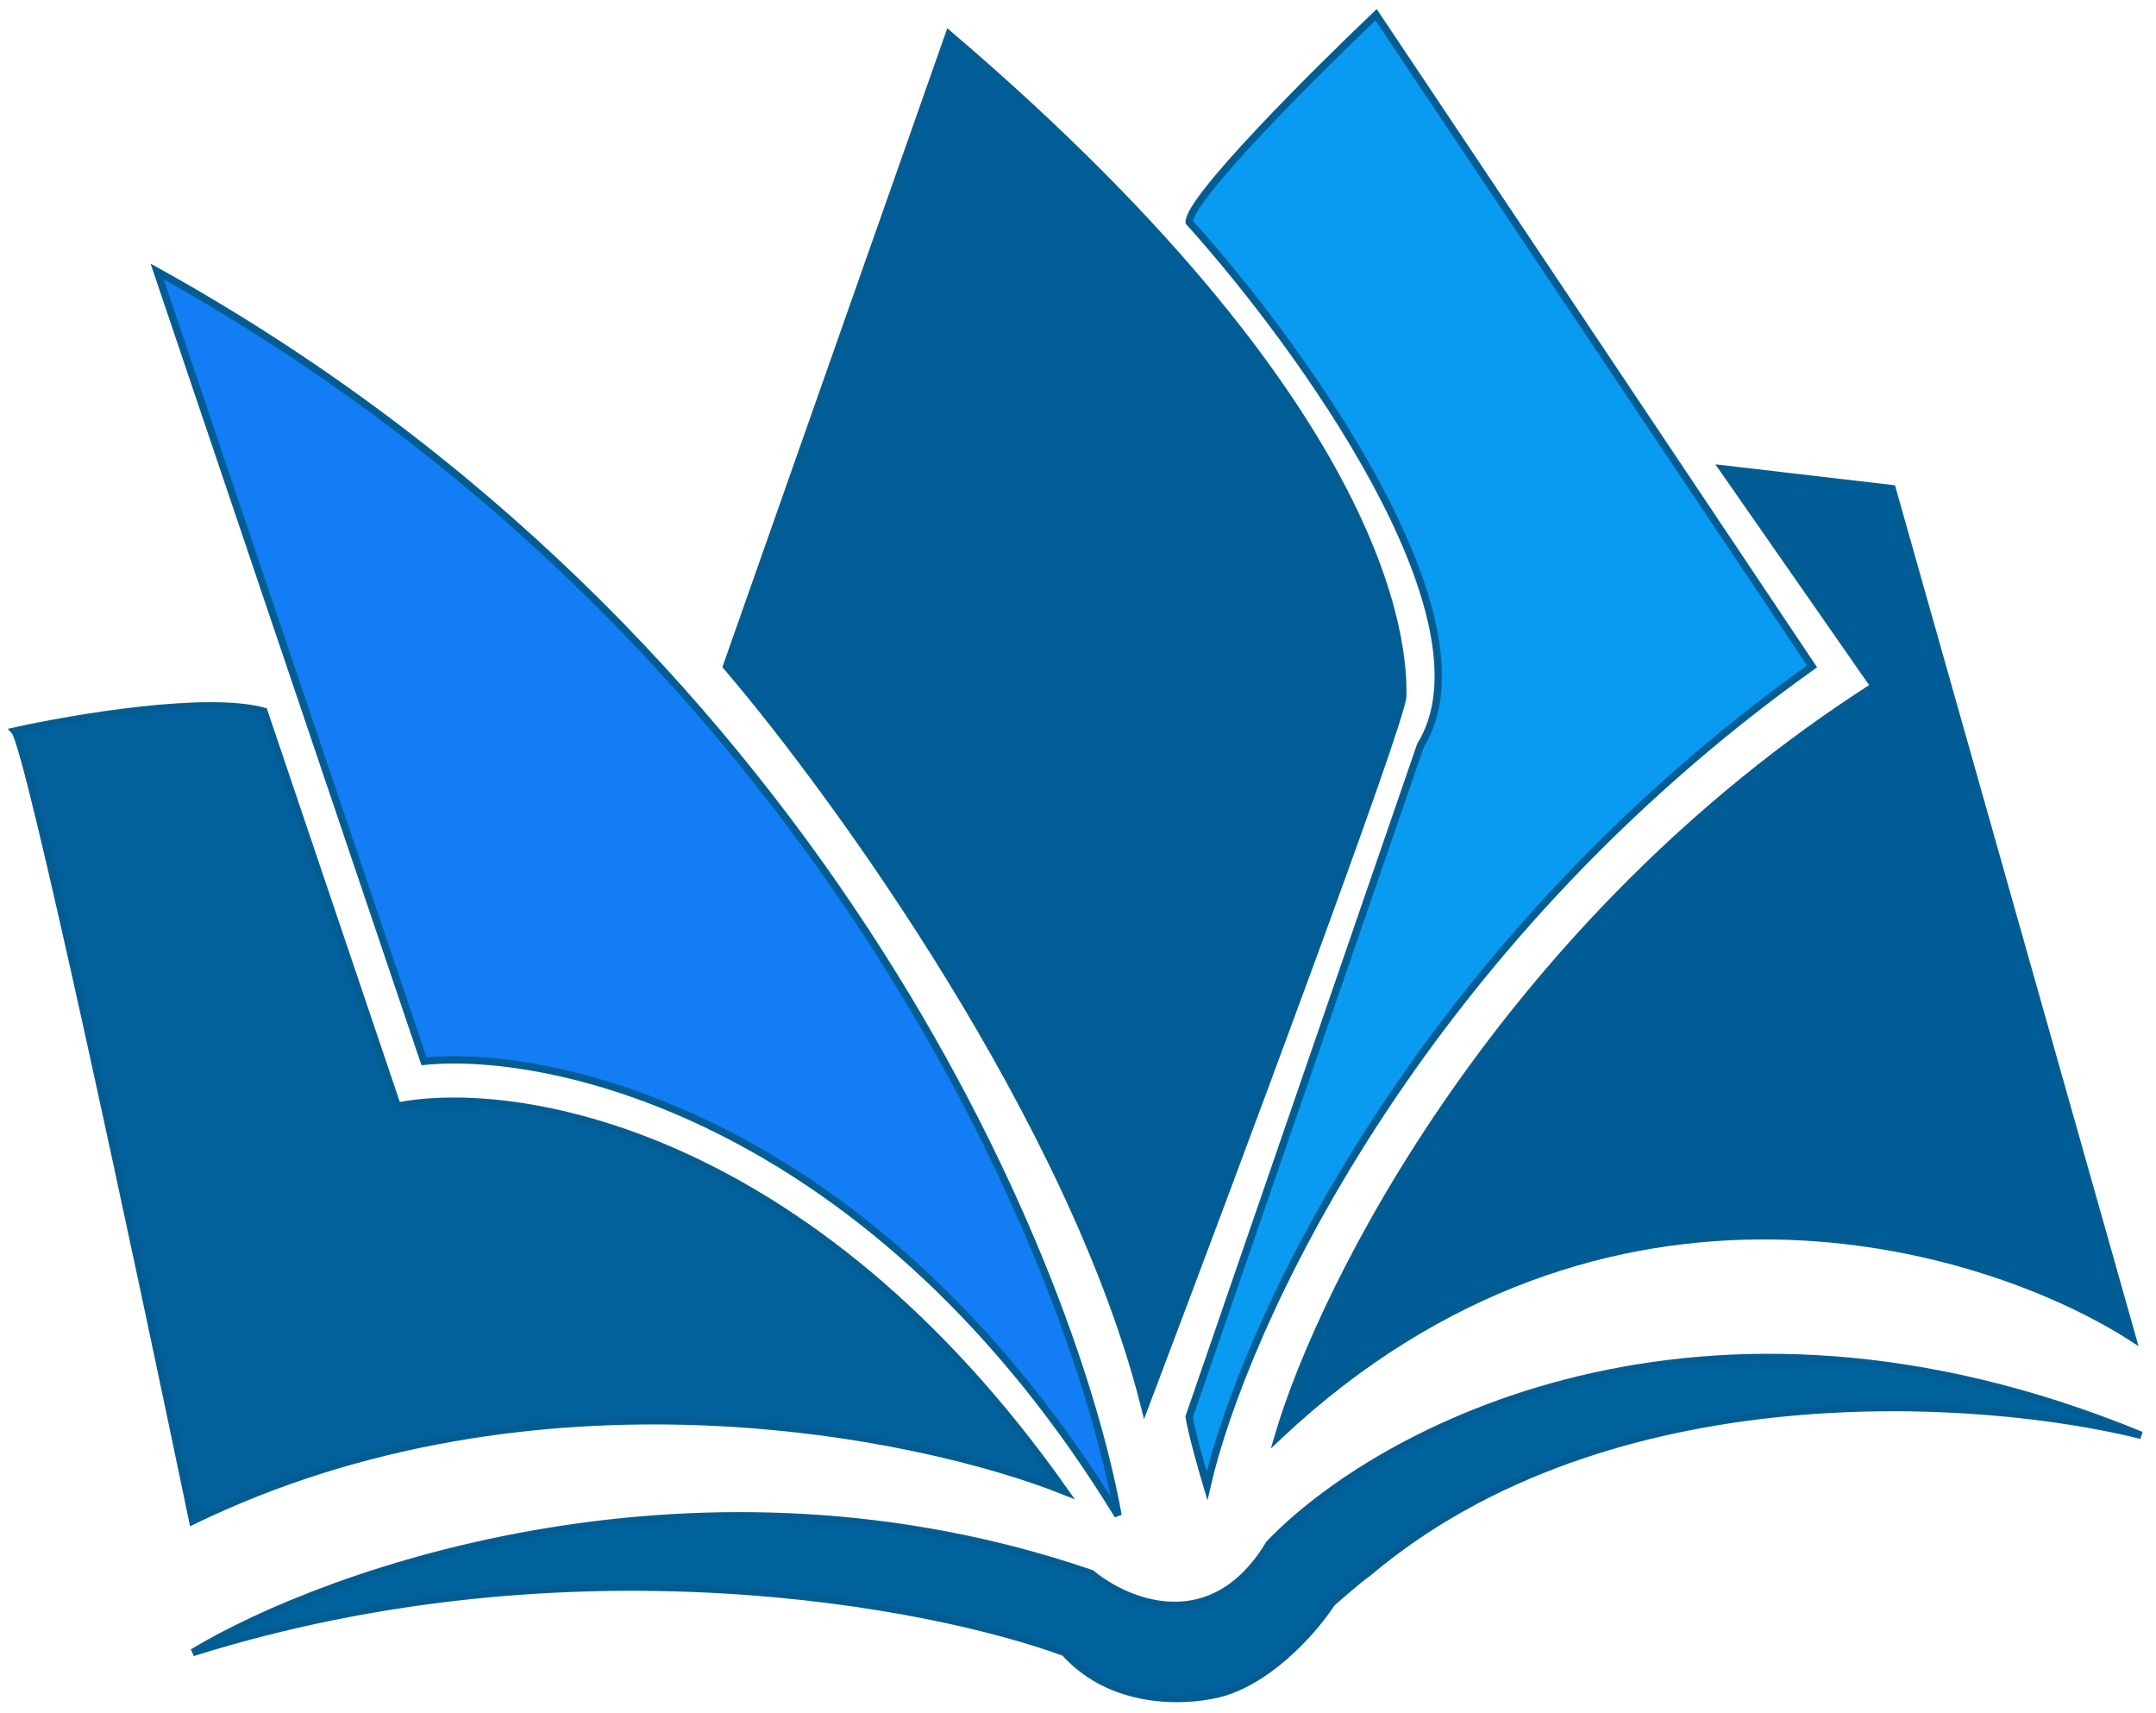 <svg width="146" height="116" viewBox="0 0 146 116" fill="none" xmlns="http://www.w3.org/2000/svg">
<path d="M17.87 48.16C14.014 47.091 5.017 48.606 1 49.497C1.964 50.567 9.435 85.594 13.05 102.974C36.187 91.744 62.054 96.958 72.096 100.969C54.744 76.37 34.741 73.339 26.908 74.899L17.87 48.16Z" fill="#02619C"/>
<path d="M73.904 106.541C47.393 97.45 22.289 106.318 13.05 111.889C38.597 103.867 63.059 108.546 72.096 111.889C75.47 115.632 80.732 115.231 82.941 114.563C86.316 113.493 89.167 110.106 90.171 108.546C90.171 108.546 92.18 106.764 92.582 106.541C108.97 92.637 134.356 94.509 145 97.183C115.115 84.883 93.184 96.96 85.954 104.536C82.098 110.953 76.314 108.546 73.904 106.541Z" fill="#00629D"/>
<path d="M126.925 46.456C101.86 62.499 89.569 87.009 86.556 97.259C108.729 76.403 134.356 84.112 144.397 90.574L128.13 33.086L116.682 31.749L126.925 46.456Z" fill="#005D97"/>
<path d="M96.197 50.466C101.499 41.91 87.962 23.282 80.531 15.038C80.531 13.433 88.966 5.011 93.184 1L122.707 45.119C95.715 64.37 84.146 90.129 81.736 100.601C81.736 100.601 80.732 97.259 80.531 95.922L96.197 50.466Z" fill="#099BF2"/>
<path d="M28.715 71.857L10.64 18.38C54.985 42.98 72.498 84.781 75.711 102.607C59.323 75.868 37.552 70.966 28.715 71.857Z" fill="#137DF6"/>
<path d="M77.519 95.254C72.699 76.002 56.632 53.809 49.201 45.119L64.264 2.337C95.594 29.076 94.992 45.119 94.992 47.124C94.992 48.728 83.343 79.879 77.519 95.254Z" fill="#025E99"/>
<path d="M17.87 48.16C14.014 47.091 5.017 48.606 1 49.497C1.964 50.567 9.435 85.594 13.05 102.974C36.187 91.744 62.054 96.958 72.096 100.969C54.744 76.37 34.741 73.339 26.908 74.899L17.87 48.16Z" stroke="#035D93" stroke-width="0.5"/>
<path d="M73.904 106.541C47.393 97.45 22.289 106.318 13.05 111.889C38.597 103.867 63.059 108.546 72.096 111.889C75.47 115.632 80.732 115.231 82.941 114.563C86.316 113.493 89.167 110.106 90.171 108.546C90.171 108.546 92.18 106.764 92.582 106.541C108.97 92.637 134.356 94.509 145 97.183C115.115 84.883 93.184 96.96 85.954 104.536C82.098 110.953 76.314 108.546 73.904 106.541Z" stroke="#035D93" stroke-width="0.5"/>
<path d="M126.925 46.456C101.86 62.499 89.569 87.009 86.556 97.259C108.729 76.403 134.356 84.112 144.397 90.574L128.13 33.086L116.682 31.749L126.925 46.456Z" stroke="#035D93" stroke-width="0.5"/>
<path d="M96.197 50.466C101.499 41.91 87.962 23.282 80.531 15.038C80.531 13.433 88.966 5.011 93.184 1L122.707 45.119C95.715 64.37 84.146 90.129 81.736 100.601C81.736 100.601 80.732 97.259 80.531 95.922L96.197 50.466Z" stroke="#035D93" stroke-width="0.5"/>
<path d="M28.715 71.857L10.64 18.38C54.985 42.98 72.498 84.781 75.711 102.607C59.323 75.868 37.552 70.966 28.715 71.857Z" stroke="#035D93" stroke-width="0.5"/>
<path d="M77.519 95.254C72.699 76.002 56.632 53.809 49.201 45.119L64.264 2.337C95.594 29.076 94.992 45.119 94.992 47.124C94.992 48.728 83.343 79.879 77.519 95.254Z" stroke="#035D93" stroke-width="0.5"/>
</svg>
